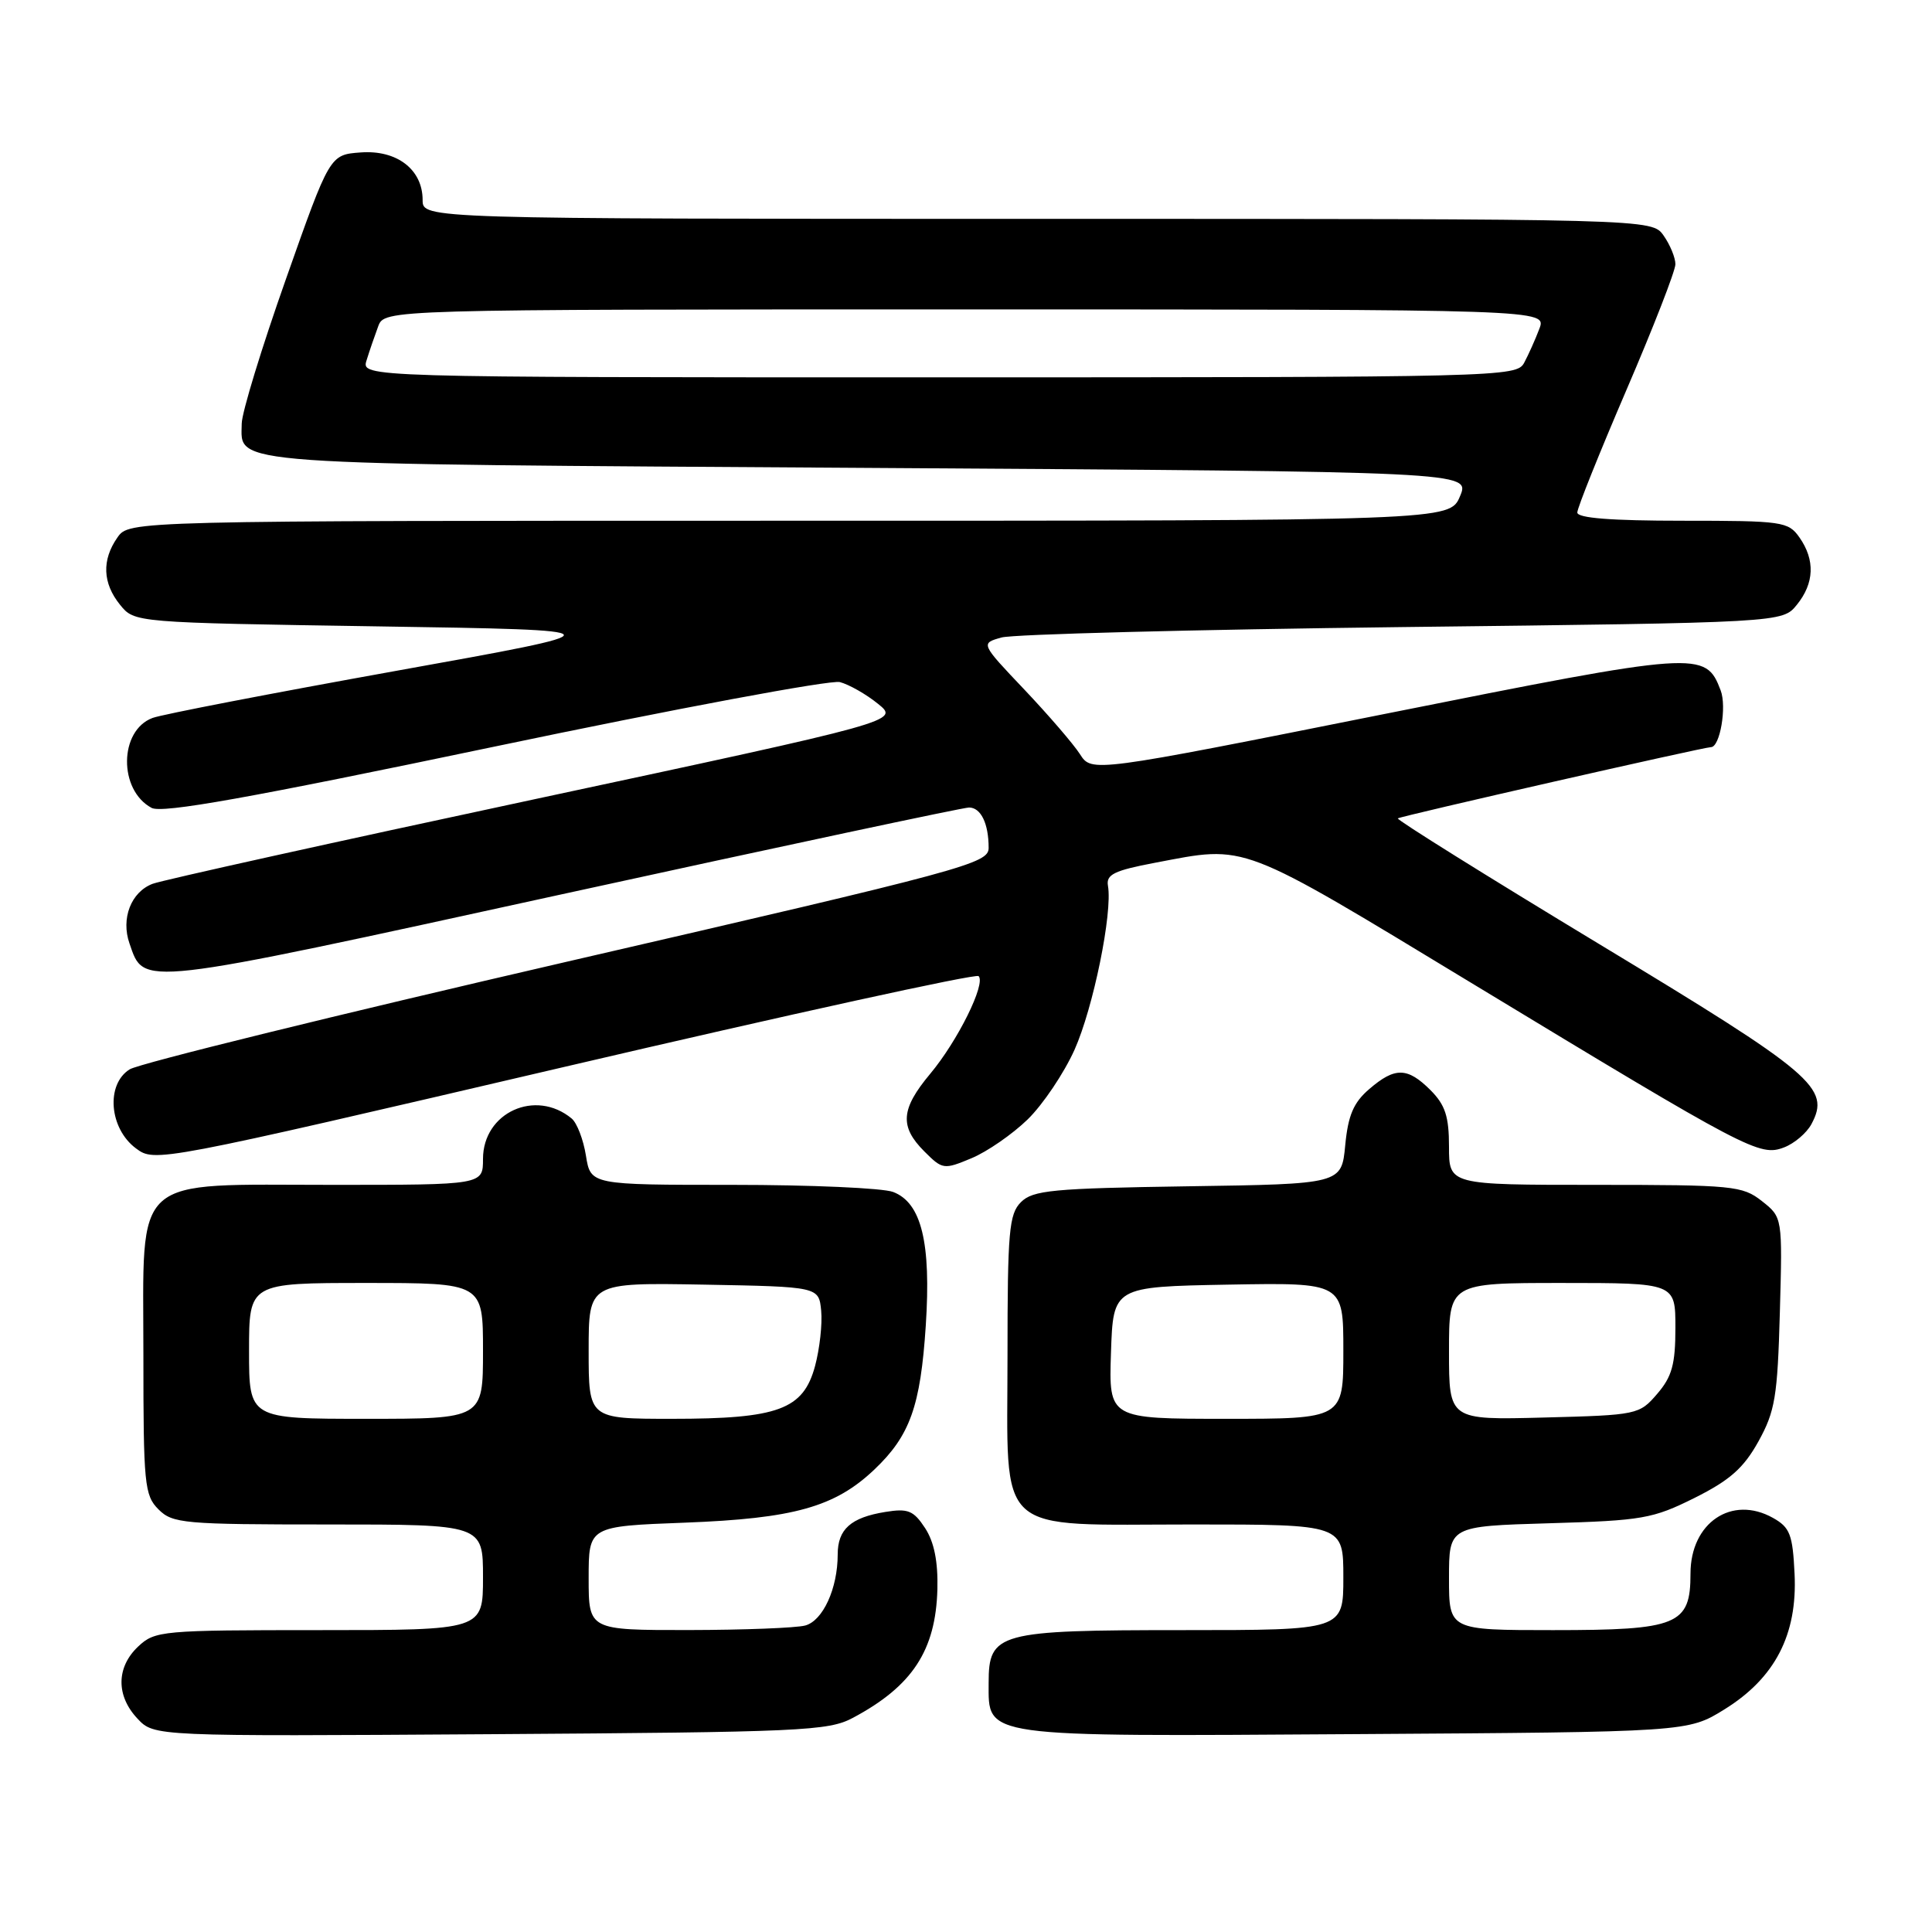 <?xml version="1.0" encoding="UTF-8" standalone="no"?>
<!DOCTYPE svg PUBLIC "-//W3C//DTD SVG 1.1//EN" "http://www.w3.org/Graphics/SVG/1.1/DTD/svg11.dtd" >
<svg xmlns="http://www.w3.org/2000/svg" xmlns:xlink="http://www.w3.org/1999/xlink" version="1.1" viewBox="0 0 256 256">
 <g >
 <path fill="currentColor"
d=" M 113.00 227.63 C 120.89 223.43 123.99 218.70 124.21 210.58 C 124.30 206.90 123.78 204.32 122.58 202.48 C 121.05 200.15 120.32 199.85 117.31 200.34 C 112.74 201.08 111.00 202.63 111.00 205.97 C 111.00 210.48 109.04 214.76 106.69 215.39 C 105.48 215.71 98.54 215.98 91.25 215.99 C 78.00 216.00 78.00 216.00 78.00 209.12 C 78.00 202.24 78.00 202.24 90.75 201.76 C 105.19 201.21 110.63 199.69 115.87 194.71 C 120.58 190.23 121.97 186.34 122.67 175.65 C 123.39 164.66 122.10 159.37 118.34 157.94 C 116.98 157.42 107.41 157.00 97.06 157.00 C 78.26 157.00 78.26 157.00 77.64 153.13 C 77.30 151.00 76.45 148.79 75.75 148.21 C 70.96 144.24 64.00 147.41 64.00 153.57 C 64.00 157.00 64.00 157.00 44.13 157.00 C 17.14 157.00 19.00 155.33 19.00 179.57 C 19.00 196.67 19.14 198.14 21.00 200.00 C 22.87 201.87 24.33 202.00 43.50 202.00 C 64.00 202.00 64.00 202.00 64.00 209.00 C 64.00 216.00 64.00 216.00 42.31 216.00 C 21.43 216.00 20.54 216.08 18.31 218.17 C 15.40 220.91 15.36 224.69 18.21 227.72 C 20.42 230.08 20.42 230.08 64.96 229.79 C 106.20 229.52 109.76 229.36 113.00 227.63 Z  M 228.50 226.50 C 235.20 222.35 238.18 216.59 237.79 208.55 C 237.54 203.32 237.18 202.39 234.93 201.13 C 229.47 198.07 224.00 201.77 224.00 208.51 C 224.00 215.32 222.34 216.00 205.78 216.00 C 192.00 216.00 192.00 216.00 192.00 209.12 C 192.00 202.23 192.00 202.23 205.29 201.84 C 217.63 201.48 219.00 201.24 224.54 198.48 C 229.22 196.14 231.04 194.53 233.00 191.00 C 235.21 187.00 235.53 185.09 235.84 173.90 C 236.19 161.30 236.19 161.30 233.46 159.15 C 230.88 157.12 229.66 157.00 211.37 157.00 C 192.00 157.00 192.00 157.00 192.00 151.95 C 192.00 147.93 191.50 146.41 189.55 144.45 C 186.49 141.40 184.84 141.37 181.43 144.31 C 179.35 146.09 178.63 147.78 178.25 151.75 C 177.76 156.89 177.76 156.89 157.41 157.19 C 139.47 157.46 136.86 157.71 135.28 159.29 C 133.70 160.87 133.50 163.16 133.50 179.62 C 133.50 203.86 131.46 202.00 158.11 202.00 C 178.00 202.00 178.00 202.00 178.00 209.00 C 178.00 216.00 178.00 216.00 156.72 216.00 C 132.21 216.00 131.00 216.33 131.00 223.00 C 131.00 230.28 129.72 230.10 179.58 229.78 C 223.66 229.50 223.66 229.50 228.50 226.50 Z  M 136.17 148.33 C 138.19 146.36 140.98 142.21 142.38 139.10 C 144.86 133.56 147.44 120.95 146.81 117.37 C 146.55 115.88 147.63 115.35 153.00 114.33 C 165.38 111.98 163.85 111.40 195.50 130.57 C 231.67 152.48 233.16 153.27 236.39 152.04 C 237.76 151.52 239.39 150.13 240.02 148.96 C 242.59 144.16 240.40 142.31 211.91 125.10 C 197.05 116.12 185.04 108.62 185.22 108.44 C 185.50 108.16 225.76 99.00 226.71 99.00 C 227.91 99.00 228.82 93.66 228.00 91.49 C 225.99 86.20 225.22 86.26 183.49 94.60 C 144.65 102.36 144.65 102.36 143.10 99.93 C 142.24 98.59 138.92 94.74 135.73 91.37 C 129.92 85.25 129.92 85.25 132.71 84.47 C 134.24 84.04 158.15 83.42 185.84 83.09 C 236.18 82.50 236.18 82.50 238.09 80.14 C 240.41 77.28 240.53 74.20 238.44 71.22 C 236.96 69.11 236.22 69.00 222.94 69.00 C 213.52 69.00 209.00 68.65 209.00 67.91 C 209.00 67.31 211.93 60.01 215.50 51.70 C 219.08 43.38 222.00 35.88 222.00 35.01 C 222.00 34.15 221.30 32.44 220.44 31.22 C 218.89 29.00 218.89 29.00 137.44 29.00 C 56.00 29.00 56.00 29.00 56.00 26.50 C 56.00 22.46 52.59 19.84 47.79 20.20 C 43.70 20.50 43.70 20.50 37.88 37.00 C 34.67 46.08 32.04 54.68 32.03 56.13 C 31.97 61.68 28.79 61.46 115.07 62.00 C 194.83 62.50 194.83 62.50 193.46 65.75 C 192.10 69.00 192.10 69.00 104.60 69.00 C 17.11 69.00 17.11 69.00 15.56 71.22 C 13.47 74.20 13.59 77.28 15.91 80.14 C 17.82 82.50 17.82 82.50 50.16 83.00 C 82.50 83.50 82.50 83.50 52.50 88.89 C 36.00 91.86 21.48 94.66 20.22 95.13 C 15.77 96.78 15.68 104.69 20.09 107.05 C 21.49 107.80 32.97 105.75 65.52 98.93 C 89.47 93.91 110.07 90.06 111.29 90.38 C 112.50 90.70 114.78 91.99 116.34 93.26 C 119.18 95.55 119.18 95.55 70.84 105.90 C 44.25 111.59 21.48 116.63 20.22 117.11 C 17.37 118.19 16.00 121.71 17.16 125.02 C 19.14 130.72 17.89 130.87 74.48 118.49 C 103.38 112.17 127.64 107.00 128.40 107.00 C 129.97 107.00 131.00 109.12 131.00 112.35 C 131.00 114.42 128.01 115.23 75.25 127.40 C 44.59 134.48 18.46 140.91 17.19 141.69 C 14.00 143.67 14.46 149.53 18.02 152.17 C 20.52 154.03 20.78 153.98 74.78 141.37 C 104.62 134.40 129.32 128.98 129.67 129.34 C 130.66 130.33 126.90 137.93 123.26 142.28 C 119.35 146.96 119.18 149.27 122.48 152.57 C 124.89 154.98 125.06 155.00 128.73 153.47 C 130.80 152.61 134.15 150.29 136.17 148.33 Z  M 33.00 179.00 C 33.00 170.00 33.00 170.00 48.50 170.00 C 64.00 170.00 64.00 170.00 64.00 179.00 C 64.00 188.00 64.00 188.00 48.50 188.00 C 33.00 188.00 33.00 188.00 33.00 179.00 Z  M 78.00 178.97 C 78.00 169.95 78.00 169.95 93.25 170.22 C 108.50 170.50 108.50 170.50 108.81 173.68 C 108.98 175.43 108.61 178.72 108.00 181.00 C 106.44 186.78 103.15 188.00 89.03 188.00 C 78.00 188.00 78.00 188.00 78.00 178.97 Z  M 147.21 179.25 C 147.50 170.50 147.50 170.50 162.75 170.22 C 178.00 169.95 178.00 169.95 178.00 178.97 C 178.00 188.00 178.00 188.00 162.46 188.00 C 146.92 188.00 146.92 188.00 147.21 179.25 Z  M 192.00 179.08 C 192.00 170.00 192.00 170.00 207.00 170.00 C 222.00 170.00 222.00 170.00 222.00 175.94 C 222.00 180.78 221.55 182.41 219.59 184.69 C 217.22 187.45 216.96 187.51 204.59 187.83 C 192.00 188.16 192.00 188.16 192.00 179.08 Z  M 48.57 47.75 C 48.95 46.51 49.65 44.49 50.11 43.25 C 50.95 41.00 50.95 41.00 127.95 41.00 C 204.95 41.00 204.95 41.00 203.97 43.57 C 203.44 44.98 202.53 47.00 201.96 48.07 C 200.96 49.95 199.02 50.00 124.40 50.00 C 47.87 50.00 47.87 50.00 48.57 47.75 Z "/>
</g>
</svg>